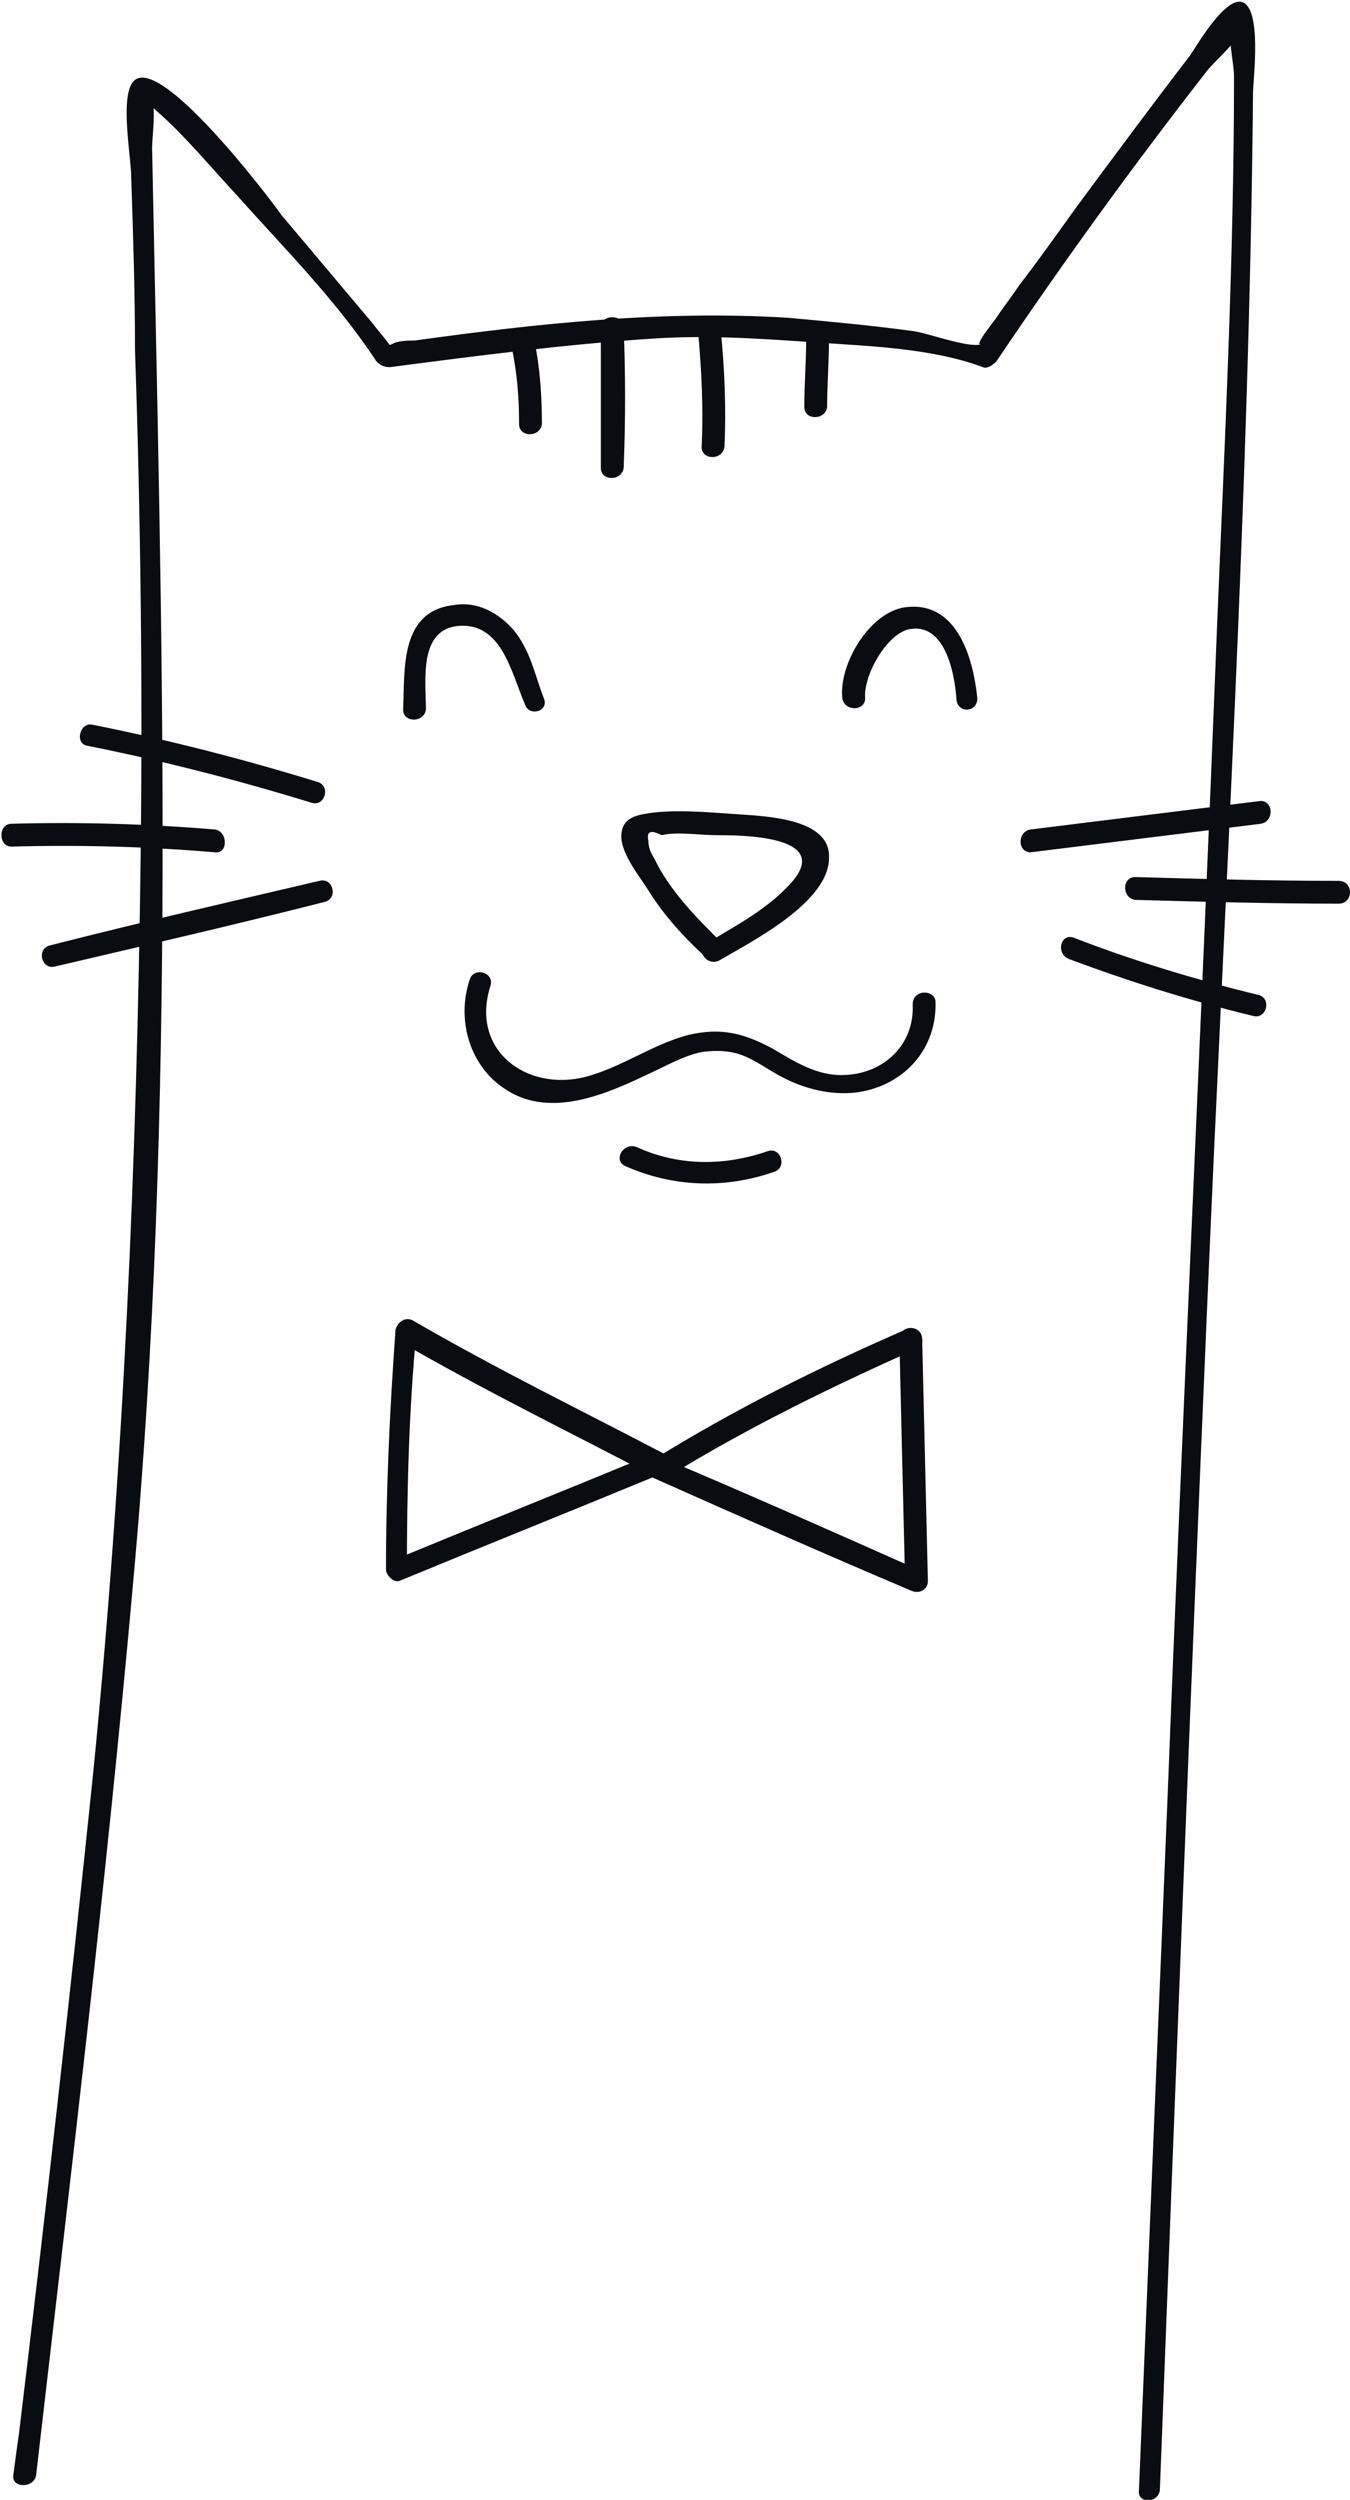 <?xml version="1.0" encoding="utf-8"?>
<!-- Generator: Adobe Illustrator 19.0.1, SVG Export Plug-In . SVG Version: 6.00 Build 0)  -->
<svg version="1.1" id="Графика" xmlns="http://www.w3.org/2000/svg" xmlns:xlink="http://www.w3.org/1999/xlink" x="0px"
	 y="0px" viewBox="0 0 71 131.4" style="enable-background:new 0 0 71 131.4;" xml:space="preserve">
<style type="text/css">
	.st0{fill:#090C10;}
</style>
<g>
	<g>
		<path class="st0" d="M61,130.9c0.8-20.8,1.6-41.7,2.5-62.5c0.9-21.2,2.2-42.4,2.4-63.5c0-0.7,0.5-4.5-0.6-4.8
			c-0.9-0.2-2.3,2.2-2.7,2.8c-2,2.6-4,5.3-6,8c-1,1.4-2,2.8-3,4.1c-0.4,0.6-0.8,1.1-1.2,1.7c-0.2,0.3-1.2,1.5-0.8,1.4
			c-0.7,0.2-2.8-0.6-3.6-0.7c-2.2-0.3-4.4-0.5-6.6-0.7c-6.6-0.4-13.1,0.3-19.6,1.2c-0.3,0-0.9,0-1.2,0.2c-0.3,0.1-0.8-0.1-0.2,0.2
			c0.6,0.3-0.6-1-0.8-1.3c-1.6-1.9-3.2-3.8-4.8-5.7C14.1,10.3,8.3,2.7,7,4.3c-0.7,0.8-0.1,4-0.1,5c0.1,3,0.2,6,0.2,9.1
			c0.3,8.8,0.4,17.6,0.3,26.4C7.2,61,6.5,77.1,4.9,93.2c-1.2,11.6-2.5,23.1-3.9,34.7c-0.1,0.7-0.2,1.4-0.3,2.2
			c-0.1,0.7,1.1,0.7,1.2,0C3.7,114.5,5.6,98.9,7,83.2C9.3,58.1,8.5,32.9,8,7.8c0-0.6,0.2-2,0-2.5C7.9,5.2,8,5,8,4.9
			c0-0.1-0.5,0.1-0.4,0.3C7.7,5.4,8,5.6,8.2,5.8c1.5,1.3,2.8,2.9,4.2,4.4c2.5,2.8,5.3,5.6,7.4,8.8c0.2,0.2,0.4,0.3,0.7,0.3
			c4.6-0.6,9.2-1.2,13.8-1.5c2.9-0.2,5.7,0,8.6,0.2c2.9,0.2,6.1,0.3,8.8,1.3c0.2,0.1,0.5-0.1,0.7-0.3c3.5-5.2,7.2-10.3,11.1-15.3
			c0.4-0.5,1.8-1.7,1.9-2.4c0-0.1,0.3-0.2,0.2-0.3c0-0.1-0.9-0.2-0.8-0.2c0,0,0.1,0.2,0,0.3c-0.3,0.6,0.1,2.2,0.1,2.9
			c0,9.7-0.5,19.4-0.9,29.1c-0.8,20.5-1.8,41-2.6,61.5c-0.5,12.1-1,24.2-1.5,36.3C59.8,131.6,60.9,131.6,61,130.9L61,130.9z"/>
	</g>
	<g>
		<path class="st0" d="M51.4,36.7c-0.2-2-1-5-3.6-4.8c-2,0.1-3.7,3-3.5,4.8c0.1,0.7,1.2,0.7,1.2,0c-0.1-1.1,1-3.2,2.2-3.6
			c2-0.5,2.5,2.3,2.6,3.6C50.3,37.5,51.4,37.5,51.4,36.7L51.4,36.7z"/>
	</g>
	<g>
		<path class="st0" d="M28.6,36.7c-0.5-1.3-0.7-2.5-1.6-3.6c-0.8-0.9-1.9-1.5-3.1-1.3c-2.9,0.3-2.6,3.4-2.7,5.5c0,0.7,1.1,0.7,1.2,0
			c0-1.5-0.4-4.2,1.7-4.4c2.3-0.2,2.8,2.5,3.5,4.1C27.8,37.7,28.9,37.4,28.6,36.7L28.6,36.7z"/>
	</g>
	<g>
		<path class="st0" d="M42.4,17.8c0,1.2-0.1,2.4-0.1,3.6c0,0.7,1.1,0.7,1.2,0c0-1.2,0.1-2.4,0.1-3.6C43.6,17.1,42.4,17.1,42.4,17.8
			L42.4,17.8z"/>
	</g>
	<g>
		<path class="st0" d="M36.7,17.3c0.2,2.1,0.3,4.2,0.2,6.2c0,0.7,1.1,0.7,1.2,0c0.1-2.1,0-4.2-0.2-6.2
			C37.8,16.6,36.7,16.6,36.7,17.3L36.7,17.3z"/>
	</g>
	<g>
		<path class="st0" d="M31.6,17.2c0,2.5,0,4.9,0,7.4c0,0.7,1.1,0.7,1.2,0c0.1-2.5,0.1-4.9,0-7.4C32.8,16.5,31.6,16.5,31.6,17.2
			L31.6,17.2z"/>
	</g>
	<g>
		<path class="st0" d="M26.9,18.2c0.3,1.4,0.4,2.7,0.4,4.1c0,0.7,1.1,0.7,1.2,0c0-1.5-0.1-3-0.4-4.4C27.9,17.1,26.8,17.4,26.9,18.2
			L26.9,18.2z"/>
	</g>
	<g>
		<path class="st0" d="M37.8,50.5c1.7-1,5.9-3.1,5.8-5.5c0-2-3.4-2.1-4.8-2.2c-1.5-0.1-3.5-0.3-5,0c-0.5,0.1-1,0.3-1.1,0.9
			c-0.2,1,0.9,2.3,1.4,3.1c0.8,1.3,1.9,2.5,3,3.5c0.5,0.5,1.4-0.3,0.8-0.8c-1.3-1.3-2.7-2.7-3.5-4.4c-0.2-0.3-0.3-0.6-0.3-0.9
			c-0.1-0.5,0.1-0.6,0.7-0.3c0.8-0.2,2,0,2.9,0c1.2,0,6,0,4,2.4c-1.2,1.4-2.9,2.3-4.4,3.2C36.5,49.8,37.1,50.8,37.8,50.5z"/>
	</g>
	<g>
		<path class="st0" d="M48,52.8c0.1,2.1-1.5,3.6-3.5,3.7c-1.5,0.1-2.7-0.7-3.9-1.4c-1.5-0.8-2.7-1.1-4.4-0.7
			c-1.9,0.5-3.5,1.7-5.4,2.2c-3.1,0.8-6.1-1.4-5-4.8c0.2-0.7-0.9-1-1.1-0.3c-0.7,2.1,0,4.5,1.8,5.7c2.3,1.6,5.2,0.4,7.5-0.7
			c0.9-0.4,1.9-1,2.9-1.2c2.2-0.3,2.8,0.6,4.4,1.4c1.2,0.6,2.6,0.9,3.9,0.7c2.4-0.4,4.1-2.3,4-4.8C49.1,52,48,52,48,52.8L48,52.8z"
			/>
	</g>
	<g>
		<path class="st0" d="M40.4,60.5c-2.3,0.8-4.7,0.8-6.9-0.2c-0.7-0.3-1.3,0.7-0.6,1c2.5,1.1,5.2,1.2,7.8,0.3
			C41.4,61.4,41.1,60.3,40.4,60.5L40.4,60.5z"/>
	</g>
	<g>
		<path class="st0" d="M47.3,70.4c0.1,4.2,0.2,8.5,0.3,12.7c0.3-0.2,0.6-0.3,0.9-0.5c-4.5-2-9-4-13.5-5.9c0,0.3,0,0.7,0,1
			c4.2-2.6,8.7-4.8,13.2-6.8c0.7-0.3,0.1-1.3-0.6-1c-4.6,2-9,4.2-13.2,6.8c-0.3,0.2-0.4,0.8,0,1c4.5,2,9,4,13.5,5.9
			c0.4,0.2,0.9,0,0.9-0.5c-0.1-4.2-0.2-8.5-0.3-12.7C48.5,69.6,47.3,69.6,47.3,70.4z"/>
	</g>
	<g>
		<path class="st0" d="M34.9,76.4c-4.4-2.3-8.9-4.5-13.2-7c-0.4-0.2-0.8,0.1-0.9,0.5c-0.3,4.2-0.5,8.4-0.5,12.6
			c0,0.3,0.4,0.7,0.7,0.6c4.6-1.9,9.1-3.7,13.7-5.6c0.7-0.3,0.4-1.4-0.3-1.1c-4.6,1.9-9.1,3.7-13.7,5.6c0.2,0.2,0.5,0.4,0.7,0.6
			c0-4.2,0.1-8.4,0.5-12.6c-0.3,0.2-0.6,0.3-0.9,0.5c4.3,2.5,8.8,4.7,13.2,7C35,77.7,35.6,76.7,34.9,76.4z"/>
	</g>
	<g>
		<path class="st0" d="M66.3,42.1c-4,0.5-8.1,1-12.1,1.5c-0.7,0.1-0.7,1.2,0,1.2c4-0.5,8.1-1,12.1-1.5C67,43.2,67,42.1,66.3,42.1
			L66.3,42.1z"/>
	</g>
	<g>
		<path class="st0" d="M70.4,46.3c-3.6,0-7.2-0.1-10.7-0.2c-0.7,0-0.7,1.1,0,1.2c3.6,0.1,7.2,0.2,10.7,0.2
			C71.2,47.5,71.2,46.3,70.4,46.3L70.4,46.3z"/>
	</g>
	<g>
		<path class="st0" d="M66.2,52.3c-3.3-0.8-6.6-1.8-9.7-3c-0.7-0.3-1,0.8-0.3,1.1c3.2,1.2,6.4,2.2,9.7,3
			C66.6,53.6,66.9,52.5,66.2,52.3L66.2,52.3z"/>
	</g>
	<g>
		<path class="st0" d="M16.7,41.1c-3.9-1.2-7.8-2.2-11.8-3c-0.7-0.2-1,1-0.3,1.1c4,0.8,7.9,1.8,11.8,3
			C17.1,42.4,17.4,41.3,16.7,41.1L16.7,41.1z"/>
	</g>
	<g>
		<path class="st0" d="M11.3,43.6c-3.6-0.3-7.2-0.4-10.7-0.3c-0.7,0-0.7,1.2,0,1.2c3.6-0.1,7.2,0,10.7,0.3
			C12,44.9,12,43.7,11.3,43.6L11.3,43.6z"/>
	</g>
	<g>
		<path class="st0" d="M16.8,46.3c-4.7,1.1-9.5,2.2-14.2,3.4c-0.7,0.2-0.4,1.3,0.3,1.1c4.7-1.1,9.5-2.2,14.2-3.4
			C17.8,47.2,17.5,46.1,16.8,46.3L16.8,46.3z"/>
	</g>
</g>
</svg>
